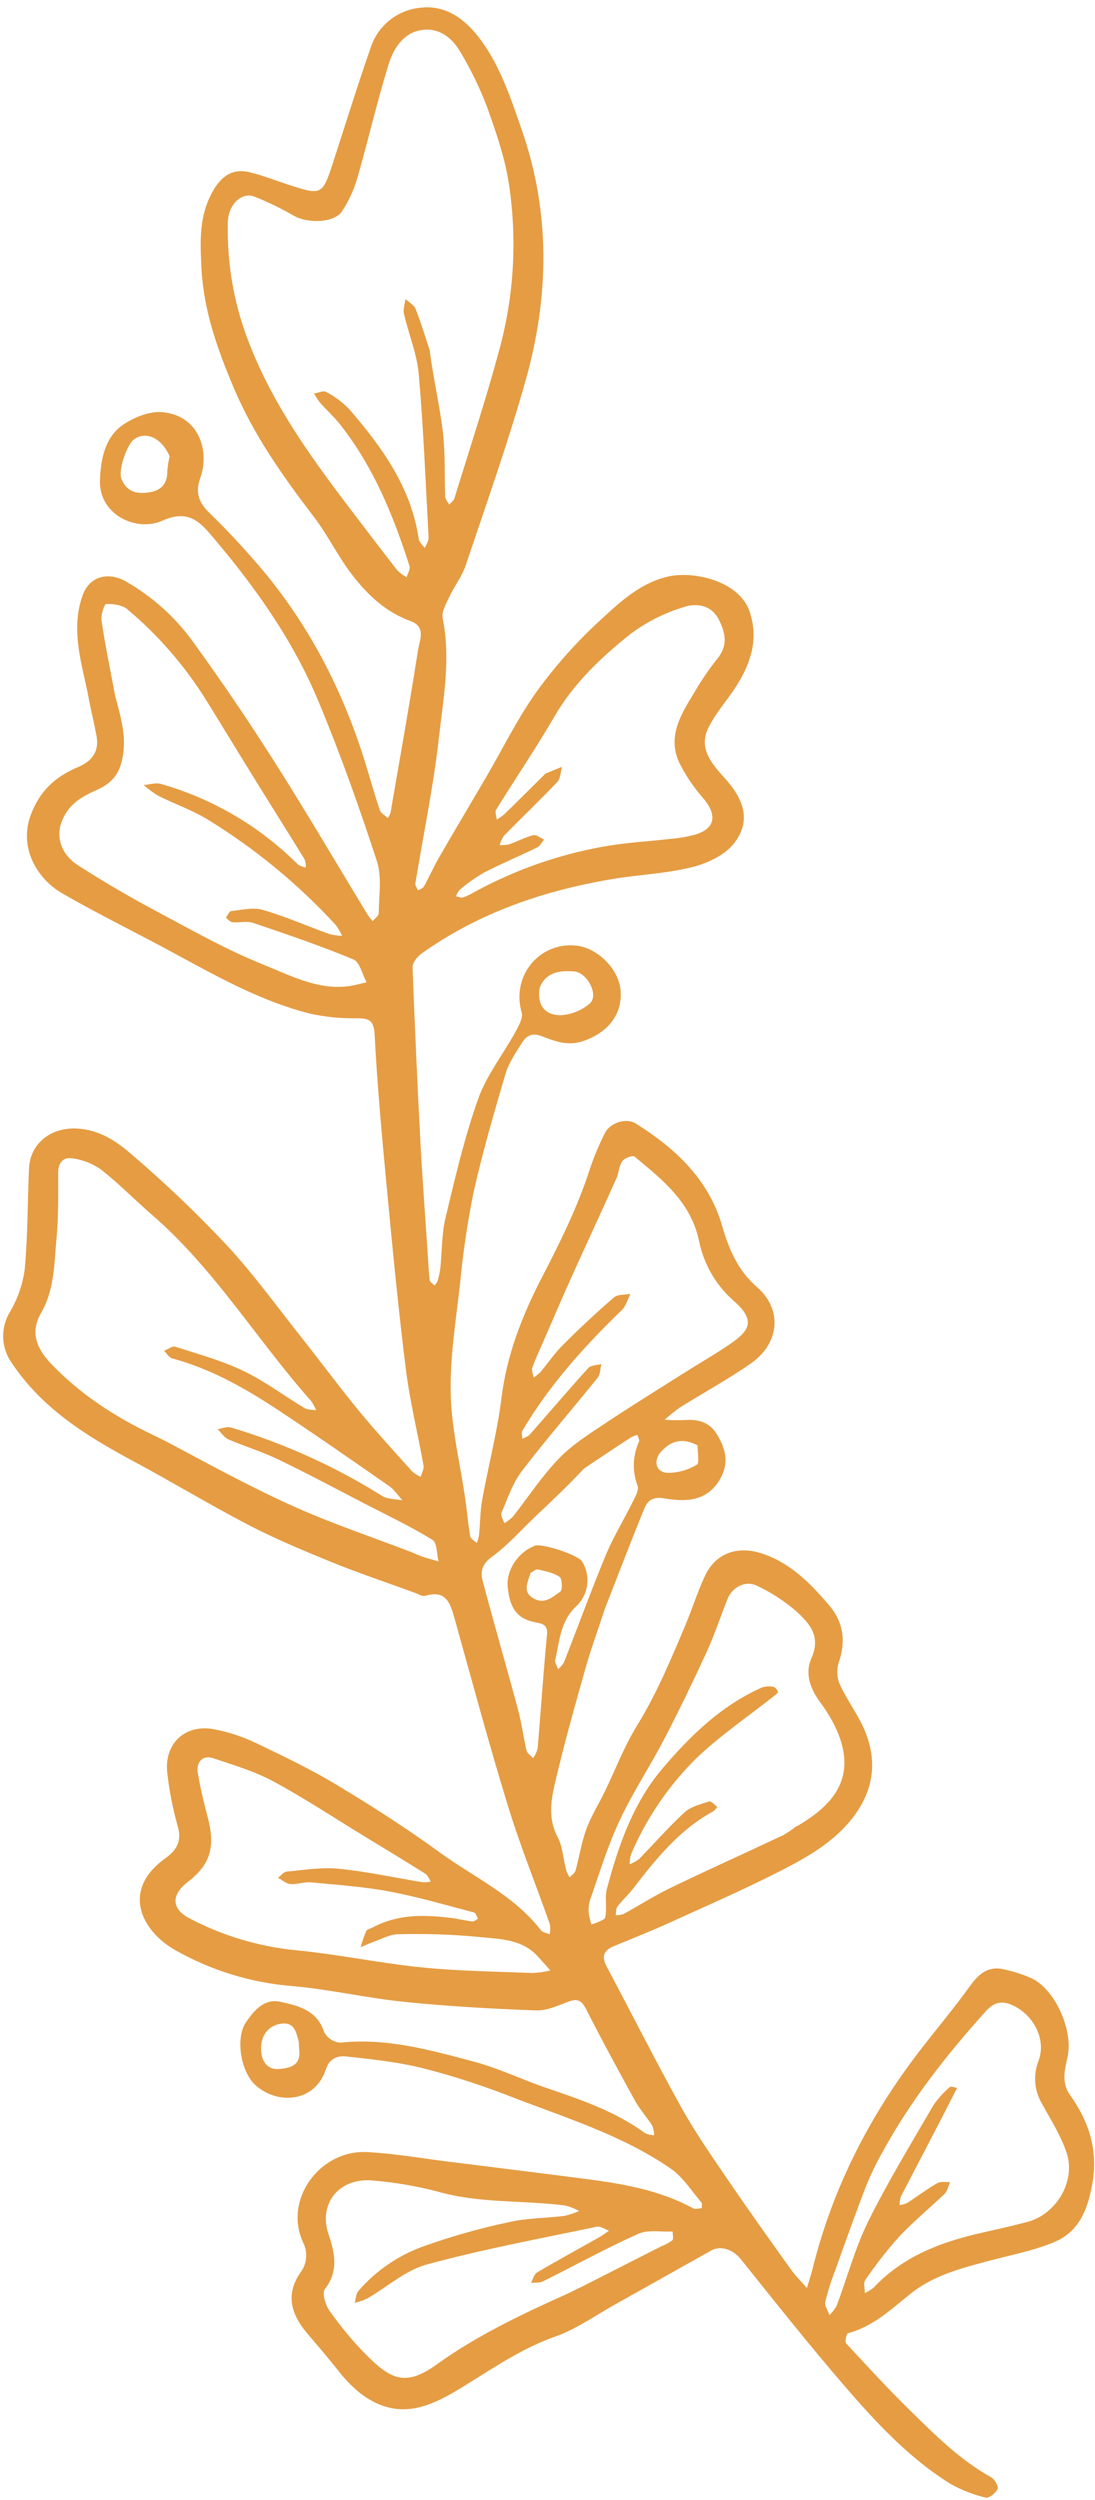<svg viewBox="0 0 138 315" fill="none"
                    xmlns="http://www.w3.org/2000/svg">
                    <path
                        d="M76.244 202.69C77.924 198.379 79.52 194.211 81.206 190.092C81.62 189.075 82.281 188.567 83.717 188.811C86.38 189.27 89.104 189.244 90.753 186.375C91.929 184.33 91.444 182.462 90.289 180.638C89.326 179.12 87.856 178.816 86.182 178.946C85.376 178.973 84.57 178.959 83.767 178.903C84.376 178.349 85.017 177.833 85.689 177.357C88.673 175.487 91.786 173.805 94.664 171.783C98.215 169.292 98.69 165.016 95.37 162.157C93.097 160.187 91.876 157.521 91.04 154.568C89.372 148.681 85.163 144.735 80.153 141.593C78.884 140.791 76.858 141.492 76.223 142.801C75.499 144.229 74.88 145.707 74.369 147.225C72.827 152.037 70.601 156.515 68.282 160.996C65.831 165.732 63.873 170.7 63.204 176.127C62.672 180.447 61.547 184.691 60.772 188.98C60.509 190.43 60.521 191.93 60.376 193.403C60.311 193.756 60.216 194.102 60.093 194.438C59.801 194.154 59.297 193.897 59.255 193.578C58.977 191.957 58.859 190.32 58.605 188.683C57.976 184.334 56.897 179.995 56.801 175.635C56.698 171.03 57.453 166.399 57.976 161.794C58.338 157.938 58.904 154.104 59.671 150.308C60.793 145.267 62.243 140.293 63.703 135.333C64.121 133.929 65.012 132.64 65.802 131.377C66.328 130.538 67.038 130.103 68.218 130.551C69.911 131.2 71.562 131.873 73.577 131.16C76.615 130.079 78.457 127.857 78.213 124.8C78.002 122.166 75.403 119.512 72.73 119.171C67.986 118.598 64.406 122.999 65.749 127.585C65.95 128.282 65.351 129.302 64.94 130.071C63.385 132.892 61.307 135.514 60.249 138.507C58.526 143.367 57.353 148.431 56.148 153.46C55.664 155.483 55.717 157.633 55.502 159.725C55.434 160.291 55.32 160.85 55.161 161.397C55.06 161.615 54.922 161.813 54.752 161.983C54.543 161.759 54.172 161.556 54.148 161.3C54.017 160.092 53.969 158.867 53.881 157.647C53.572 152.971 53.211 148.292 52.968 143.608C52.589 136.359 52.265 129.114 51.996 121.873C51.977 121.308 52.598 120.534 53.134 120.154C60.321 115.033 68.451 112.25 77.073 110.787C80.436 110.216 83.9 110.096 87.199 109.275C89.138 108.795 91.36 107.76 92.52 106.257C94.209 104.053 94.431 101.507 91.423 98.152C89.845 96.39 87.974 94.41 89.248 91.765C90.167 89.854 91.675 88.236 92.819 86.423C94.621 83.561 95.621 80.578 94.491 77.111C93.224 73.23 87.412 71.847 84.013 72.693C80.614 73.539 78.118 75.879 75.722 78.091C72.747 80.804 70.056 83.813 67.692 87.072C65.244 90.472 63.395 94.3 61.264 97.935C59.299 101.298 57.296 104.643 55.351 108.022C54.662 109.212 54.109 110.479 53.439 111.685C53.308 111.924 52.942 112.033 52.683 112.201C52.562 111.919 52.308 111.593 52.343 111.352C53.343 105.222 54.626 99.12 55.316 92.957C55.878 87.981 56.825 82.97 55.786 77.895C55.626 77.09 56.225 76.07 56.622 75.223C57.252 73.869 58.22 72.644 58.691 71.243C61.278 63.536 64.002 55.859 66.217 48.04C69.223 37.438 69.419 26.78 65.703 16.204C64.346 12.333 63.09 8.446 60.635 5.096C58.787 2.551 56.336 0.635 53.14 0.96C51.705 1.066 50.332 1.594 49.195 2.476C48.057 3.358 47.205 4.557 46.745 5.921C45.082 10.669 43.6 15.487 42.043 20.27C40.612 24.662 40.612 24.662 36.194 23.223C34.604 22.705 33.038 22.084 31.42 21.698C28.74 21.053 27.328 22.925 26.401 24.921C25.059 27.807 25.242 30.898 25.399 33.966C25.692 39.23 27.431 44.061 29.467 48.892C31.999 54.871 35.678 60.057 39.579 65.16C41.35 67.476 42.618 70.177 44.41 72.476C46.34 74.965 48.629 77.138 51.723 78.258C53.763 78.99 52.864 80.723 52.677 81.969C51.605 88.795 50.395 95.6 49.216 102.411C49.134 102.652 49.019 102.881 48.873 103.091C48.526 102.754 48.003 102.482 47.867 102.078C47.205 100.128 46.661 98.144 46.053 96.178C43.203 86.938 38.839 78.502 32.512 71.151C30.557 68.878 28.499 66.677 26.348 64.587C24.993 63.272 24.609 61.991 25.25 60.203C26.456 56.826 25.087 52.377 20.48 51.936C18.847 51.788 16.868 52.586 15.458 53.56C13.193 55.13 12.7 57.971 12.597 60.435C12.406 64.871 17.19 67.08 20.467 65.611C23.743 64.142 25.205 65.77 26.822 67.681C32.211 74.031 37.021 80.815 40.208 88.557C42.934 95.104 45.3 101.786 47.5 108.517C48.155 110.518 47.745 112.881 47.731 115.072C47.729 115.407 47.236 115.742 46.968 116.072C46.744 115.822 46.536 115.558 46.346 115.282C42.448 108.873 38.655 102.396 34.632 96.058C31.422 90.997 28.056 86.031 24.532 81.159C22.232 77.884 19.228 75.165 15.741 73.2C13.809 72.139 11.297 72.423 10.378 75.112C8.84 79.624 10.403 83.806 11.2 88.087C11.495 89.641 11.887 91.226 12.174 92.777C12.518 94.706 11.577 95.924 9.865 96.645C6.983 97.858 4.951 99.683 3.83 102.826C2.379 106.895 4.74 110.773 7.784 112.537C12.428 115.225 17.266 117.568 21.981 120.138C27.471 123.106 32.926 126.18 39.032 127.717C40.911 128.139 42.834 128.339 44.76 128.314C46.286 128.325 47.11 128.331 47.212 130.346C47.537 136.67 48.119 142.985 48.712 149.294C49.448 157.059 50.185 164.834 51.152 172.561C51.659 176.613 52.657 180.635 53.377 184.673C53.456 185.116 53.145 185.622 53.014 186.1C52.628 185.926 52.269 185.698 51.948 185.422C49.69 182.899 47.397 180.408 45.246 177.794C42.762 174.77 40.432 171.616 38.002 168.546C34.881 164.615 31.933 160.512 28.521 156.846C24.677 152.756 20.607 148.884 16.33 145.249C14.459 143.639 12.229 142.253 9.444 142.2C6.289 142.145 3.785 144.152 3.653 147.271C3.468 151.495 3.505 155.738 3.116 159.945C2.867 161.831 2.239 163.648 1.27 165.285C0.665 166.266 0.363 167.403 0.402 168.555C0.441 169.707 0.819 170.821 1.489 171.759C5.409 177.621 11.09 181.06 17.045 184.257C21.861 186.846 26.543 189.682 31.393 192.199C34.773 193.946 38.305 195.422 41.834 196.862C45.268 198.252 48.771 199.427 52.245 200.695C52.684 200.838 53.188 201.201 53.571 201.097C56.227 200.281 56.755 202.047 57.294 203.971C59.506 211.871 61.628 219.796 64.036 227.633C65.574 232.637 67.549 237.521 69.296 242.462C69.365 242.888 69.36 243.322 69.282 243.745C68.904 243.578 68.385 243.516 68.168 243.227C64.777 238.829 59.737 236.566 55.401 233.415C51.234 230.382 46.884 227.586 42.463 224.931C39.149 222.934 35.632 221.25 32.133 219.581C30.499 218.811 28.774 218.249 26.999 217.909C23.307 217.192 20.617 219.756 21.091 223.49C21.352 225.744 21.792 227.973 22.408 230.157C22.963 232.018 22.19 233.199 20.893 234.123C15.15 238.213 17.898 243.32 21.987 245.681C26.556 248.292 31.646 249.859 36.892 250.273C41.613 250.693 46.276 251.784 50.993 252.261C56.499 252.82 62.039 253.128 67.572 253.336C68.931 253.385 70.348 252.705 71.687 252.218C72.794 251.801 73.322 252.105 73.87 253.182C75.854 257.083 77.942 260.935 80.06 264.768C80.675 265.862 81.531 266.801 82.207 267.857C82.354 268.242 82.432 268.651 82.436 269.063C82.055 269.056 81.679 268.975 81.329 268.824C77.573 266.066 73.243 264.593 68.896 263.114C65.835 262.073 62.871 260.627 59.751 259.796C54.252 258.335 48.738 256.768 42.903 257.399C42.483 257.368 42.078 257.233 41.723 257.007C41.369 256.78 41.076 256.469 40.872 256.101C39.963 253.298 37.597 252.732 35.261 252.238C33.283 251.823 32.027 253.352 31.034 254.777C29.616 256.774 30.326 261.173 32.293 262.843C35.189 265.302 39.732 264.824 41.066 260.77C41.54 259.316 42.61 259.013 43.709 259.143C46.935 259.499 50.206 259.84 53.344 260.629C57.114 261.596 60.82 262.795 64.441 264.219C71.308 266.882 78.417 269.037 84.561 273.292C86.087 274.352 87.147 276.077 88.387 277.52C88.518 277.67 88.424 278.018 88.445 278.253C88.075 278.269 87.632 278.421 87.355 278.272C82.894 275.848 77.988 275.1 73.049 274.469C67.499 273.759 61.947 273.062 56.392 272.377C52.999 271.952 49.615 271.35 46.21 271.184C40.362 270.897 35.686 277.128 38.2 282.581C38.507 283.182 38.638 283.857 38.577 284.53C38.516 285.202 38.267 285.843 37.856 286.379C36.026 289.018 36.563 291.515 38.776 294.102C40.142 295.698 41.499 297.301 42.805 298.945C45.108 301.852 48.142 303.977 51.778 303.538C54.456 303.22 57.09 301.547 59.475 300.055C62.865 297.938 66.149 295.777 69.988 294.429C72.65 293.488 75.038 291.764 77.543 290.37C81.57 288.118 85.587 285.864 89.597 283.608C90.829 282.911 92.353 283.437 93.371 284.696C97.747 290.143 102.081 295.63 106.659 300.92C110.544 305.401 114.607 309.75 119.682 312.933C121.097 313.745 122.622 314.348 124.209 314.723C124.609 314.854 125.484 314.167 125.728 313.639C125.874 313.327 125.353 312.405 124.909 312.158C120.998 309.995 117.887 306.869 114.745 303.791C111.951 301.05 109.29 298.167 106.634 295.286C106.447 295.084 106.678 294.062 106.869 294.012C110.059 293.166 112.324 290.97 114.789 289.008C117.676 286.708 121.175 285.808 124.683 284.88C127.445 284.143 130.3 283.61 132.908 282.507C135.913 281.231 137.038 278.581 137.643 275.305C138.444 270.965 137.235 267.355 134.87 264.011C133.56 262.156 134.37 260.413 134.623 258.698C135.063 255.631 133.048 250.899 130.173 249.36C129.072 248.858 127.92 248.473 126.738 248.212C124.743 247.655 123.476 248.549 122.311 250.171C120.218 253.094 117.882 255.836 115.695 258.704C109.454 266.873 104.912 275.838 102.422 285.827C102.212 286.666 101.934 287.489 101.693 288.319C101.009 287.528 100.251 286.781 99.648 285.933C96.978 282.198 94.307 278.467 91.729 274.674C89.692 271.679 87.607 268.697 85.853 265.537C82.608 259.69 79.604 253.713 76.459 247.812C75.775 246.525 76.091 245.749 77.377 245.23C79.75 244.254 82.139 243.302 84.472 242.24C89.326 240.027 94.226 237.902 98.954 235.448C102.327 233.7 105.635 231.717 107.9 228.461C110.319 224.984 110.497 221.321 108.765 217.57C107.901 215.748 106.703 214.115 105.861 212.301C105.482 211.453 105.414 210.498 105.67 209.606C106.634 206.854 106.339 204.417 104.428 202.201C102.025 199.407 99.477 196.819 95.803 195.69C92.83 194.781 90.136 195.788 88.842 198.583C87.895 200.626 87.213 202.794 86.342 204.871C84.53 209.168 82.74 213.457 80.268 217.467C78.655 220.079 77.555 223.01 76.208 225.787C75.441 227.369 74.484 228.874 73.886 230.516C73.289 232.157 73.011 233.995 72.535 235.725C72.43 236.046 72.049 236.291 71.775 236.566C71.602 236.259 71.457 235.936 71.341 235.603C70.986 234.23 70.923 232.708 70.279 231.493C69.075 229.226 69.422 226.934 69.932 224.729C71.061 219.889 72.412 215.098 73.762 210.31C74.471 207.791 75.383 205.334 76.254 202.659M54.196 44.261C53.598 42.473 53.064 40.667 52.371 38.916C52.175 38.415 51.532 38.089 51.093 37.679C51.021 38.316 50.77 38.997 50.916 39.564C51.496 42.095 52.546 44.569 52.77 47.12C53.374 53.976 53.64 60.855 54.015 67.729C54.039 68.164 53.729 68.607 53.534 69.059C53.271 68.672 52.808 68.303 52.767 67.891C51.804 61.393 48.143 56.344 44.02 51.567C43.17 50.686 42.183 49.95 41.096 49.386C40.74 49.182 40.085 49.508 39.572 49.593C39.796 49.992 40.048 50.374 40.326 50.738C41.178 51.7 42.157 52.573 42.937 53.58C47.081 58.874 49.583 64.974 51.604 71.316C51.732 71.712 51.378 72.262 51.251 72.741C50.821 72.509 50.425 72.216 50.077 71.873C47.857 69.022 45.669 66.148 43.488 63.271C38.866 57.16 34.468 50.944 31.595 43.731C29.557 38.742 28.576 33.384 28.713 27.996C28.777 25.758 30.448 24.16 32.064 24.778C33.77 25.449 35.422 26.251 37.006 27.175C38.791 28.198 42.136 28.097 43.092 26.64C43.93 25.37 44.577 23.983 45.011 22.524C46.387 17.745 47.498 12.885 48.966 8.14C49.573 6.171 50.782 4.175 53.056 3.798C55.331 3.422 57.013 4.761 58.075 6.647C59.36 8.807 60.459 11.073 61.359 13.42C62.504 16.63 63.657 19.92 64.15 23.272C65.18 30.142 64.784 37.15 62.988 43.86C61.276 50.235 59.203 56.511 57.259 62.825C57.166 63.11 56.84 63.32 56.613 63.586C56.44 63.267 56.132 62.944 56.113 62.631C56 59.889 56.134 57.12 55.812 54.411C55.422 51.131 54.648 47.901 54.168 44.272M21.617 181.986C20.833 181.59 20.057 181.182 19.261 180.806C14.443 178.508 10.026 175.647 6.343 171.741C4.593 169.879 3.79 167.84 5.174 165.454C6.87 162.528 6.827 159.245 7.121 156.061C7.376 153.322 7.34 150.556 7.332 147.804C7.327 146.476 7.996 145.766 9.15 145.967C10.436 146.144 11.662 146.624 12.725 147.369C14.968 149.134 16.982 151.184 19.129 153.064C27.019 159.864 32.364 168.838 39.204 176.536C39.463 176.902 39.676 177.297 39.84 177.714C39.345 177.626 38.771 177.672 38.373 177.431C35.785 175.879 33.347 174.026 30.64 172.731C27.933 171.437 24.966 170.626 22.085 169.703C21.708 169.58 21.148 170.029 20.675 170.215C21.015 170.544 21.303 171.061 21.704 171.172C26.541 172.475 30.833 174.898 34.96 177.621C39.714 180.758 44.388 184.024 49.061 187.275C49.71 187.729 50.165 188.451 50.712 189.052C49.862 188.887 48.874 188.939 48.193 188.523C42.26 184.803 35.852 181.9 29.144 179.89C28.635 179.725 27.995 180.002 27.416 180.081C27.862 180.517 28.234 181.134 28.77 181.367C30.837 182.268 33.021 182.916 35.048 183.897C38.77 185.687 42.409 187.64 46.079 189.539C48.912 191.001 51.802 192.374 54.508 194.043C55.095 194.404 55.032 195.821 55.268 196.753C54.615 196.565 53.929 196.39 53.308 196.178C52.759 195.999 52.243 195.734 51.702 195.529C46.875 193.675 41.956 192.029 37.239 189.925C31.971 187.573 26.886 184.81 21.595 181.979M14.563 87.949C13.96 84.697 13.279 81.449 12.795 78.192C12.688 77.506 13.144 76.119 13.375 76.112C14.267 76.087 15.388 76.224 16.038 76.765C19.98 80.07 23.366 83.985 26.067 88.363C27.927 91.349 29.742 94.368 31.596 97.357C33.843 101.004 36.13 104.615 38.369 108.259C38.493 108.601 38.555 108.963 38.55 109.328C38.196 109.265 37.858 109.133 37.554 108.94C32.765 104.15 26.835 100.659 20.323 98.797C19.66 98.581 18.842 98.868 18.096 98.922C18.673 99.427 19.292 99.88 19.948 100.278C21.981 101.299 24.164 102.054 26.1 103.224C32.1 106.896 37.558 111.386 42.319 116.565C42.632 116.989 42.898 117.445 43.114 117.926C42.573 117.911 42.035 117.837 41.51 117.705C38.712 116.692 35.968 115.482 33.115 114.651C31.899 114.298 30.452 114.668 29.124 114.808C28.877 114.835 28.683 115.355 28.462 115.647C28.747 115.846 29.018 116.192 29.316 116.216C30.164 116.298 31.103 116.026 31.869 116.285C36.126 117.725 40.387 119.171 44.533 120.895C45.346 121.232 45.655 122.79 46.2 123.784C45.401 123.956 44.611 124.19 43.803 124.286C39.935 124.736 36.551 122.896 33.198 121.556C28.446 119.649 23.964 117.092 19.412 114.662C16.144 112.913 12.933 111.032 9.812 109.025C7.84 107.756 7.024 105.654 7.729 103.683C8.525 101.387 10.254 100.405 12.191 99.544C13.752 98.853 14.805 97.899 15.287 96.151C16.057 93.385 15.366 90.867 14.587 87.947M100.396 230.098C99.856 230.533 99.283 230.923 98.68 231.264C93.98 233.479 89.234 235.611 84.555 237.866C82.516 238.849 80.595 240.079 78.621 241.171C78.29 241.285 77.942 241.345 77.591 241.35C77.655 240.977 77.605 240.519 77.807 240.255C78.401 239.476 79.137 238.827 79.732 238.059C82.64 234.289 85.594 230.573 89.888 228.25C90.086 228.089 90.26 227.901 90.405 227.69C90.063 227.443 89.63 226.923 89.387 226.999C88.302 227.345 87.08 227.637 86.285 228.364C84.264 230.213 82.464 232.294 80.535 234.264C80.174 234.537 79.775 234.758 79.351 234.918C79.355 234.488 79.417 234.061 79.536 233.648C81.449 229.158 84.214 225.081 87.677 221.642C90.697 218.74 94.222 216.341 97.543 213.721C97.747 213.559 98.1 213.266 98.058 213.185C97.938 212.927 97.687 212.578 97.443 212.552C96.962 212.457 96.465 212.491 96.002 212.651C90.915 214.92 87.027 218.686 83.496 222.846C79.755 227.248 77.934 232.587 76.476 238.048C76.248 238.911 76.414 239.879 76.364 240.795C76.343 241.157 76.339 241.676 76.117 241.837C75.622 242.121 75.094 242.344 74.545 242.501C74.389 242.063 74.276 241.611 74.207 241.152C74.141 240.597 74.183 240.035 74.333 239.497C75.525 236.135 76.551 232.685 78.063 229.461C79.7 225.924 81.891 222.644 83.707 219.155C85.592 215.528 87.37 211.846 89.075 208.131C90.067 205.963 90.81 203.683 91.696 201.47C92.276 200.017 93.923 199.106 95.383 199.814C97.221 200.675 98.927 201.792 100.453 203.131C102.064 204.628 103.483 206.236 102.255 208.965C101.453 210.754 102.013 212.69 103.389 214.537C104.813 216.458 106.092 218.856 106.362 221.174C106.851 225.341 104.084 227.991 100.459 230.114M47.003 242.868C46.707 243.015 46.258 243.112 46.149 243.329C45.873 243.995 45.641 244.679 45.453 245.375C46.066 245.118 46.67 244.829 47.301 244.607C48.245 244.274 49.203 243.735 50.16 243.736C53.468 243.646 56.778 243.751 60.074 244.05C62.729 244.356 65.647 244.228 67.731 246.48C68.284 247.078 68.817 247.694 69.362 248.303C68.617 248.479 67.857 248.585 67.093 248.619C62.431 248.432 57.751 248.38 53.119 247.911C47.782 247.368 42.489 246.242 37.173 245.74C32.547 245.269 28.053 243.918 23.935 241.759C21.582 240.555 21.539 238.778 23.669 237.145C26.497 234.981 27.168 232.741 26.192 229.052C25.705 227.208 25.257 225.347 24.936 223.47C24.684 222.003 25.572 221.112 26.875 221.556C29.443 222.426 32.1 223.204 34.467 224.484C38.477 226.655 42.289 229.179 46.188 231.556C48.66 233.066 51.146 234.56 53.596 236.106C53.912 236.301 54.068 236.746 54.288 237.099C53.96 237.173 53.624 237.202 53.288 237.186C49.76 236.61 46.251 235.837 42.699 235.482C40.545 235.266 38.324 235.641 36.142 235.839C35.751 235.876 35.402 236.351 35.036 236.625C35.558 236.902 36.062 237.367 36.601 237.412C37.437 237.485 38.31 237.118 39.14 237.194C42.471 237.511 45.831 237.741 49.114 238.353C52.701 239.035 56.23 240.073 59.77 241.002C59.972 241.068 60.089 241.514 60.231 241.779C60.002 241.899 59.756 242.149 59.545 242.124C58.61 242.014 57.713 241.785 56.778 241.67C53.504 241.284 50.257 241.154 47.006 242.86M68.767 97.463C67.026 99.184 65.299 100.91 63.547 102.618C63.254 102.866 62.939 103.089 62.607 103.283C62.57 102.858 62.349 102.315 62.531 102.025C64.956 98.097 67.561 94.277 69.874 90.289C72.304 86.111 75.726 82.868 79.397 79.934C81.44 78.397 83.738 77.233 86.186 76.495C87.662 76.004 89.575 76.142 90.571 78.035C91.46 79.782 91.779 81.397 90.332 83.097C89.266 84.444 88.302 85.869 87.447 87.36C85.774 90.08 84.057 92.877 85.649 96.194C86.453 97.781 87.456 99.259 88.631 100.595C90.465 102.766 90.116 104.479 87.479 105.208C86.648 105.427 85.801 105.579 84.946 105.661C81.982 106.008 78.991 106.151 76.05 106.68C70.366 107.695 64.884 109.624 59.816 112.391C59.365 112.666 58.889 112.898 58.395 113.085C58.13 113.168 57.787 112.998 57.469 112.944C57.572 112.644 57.73 112.366 57.935 112.124C58.89 111.308 59.917 110.581 61.004 109.951C63.193 108.823 65.478 107.876 67.698 106.787C68.067 106.611 68.285 106.133 68.571 105.794C68.112 105.591 67.589 105.139 67.212 105.239C66.154 105.502 65.192 106.039 64.172 106.397C63.779 106.479 63.377 106.511 62.975 106.493C63.088 106.069 63.272 105.667 63.518 105.304C65.747 103.038 68.05 100.844 70.234 98.538C70.647 98.105 70.644 97.278 70.827 96.628C70.218 96.872 69.609 97.116 68.751 97.483M72.901 288.333C72.488 288.544 72.083 288.771 71.667 288.961C65.906 291.555 60.242 294.208 55.037 297.945C51.094 300.79 49.241 299.827 46.135 296.716C44.447 294.996 42.904 293.14 41.52 291.167C41.002 290.445 40.563 288.912 40.952 288.437C42.748 286.141 42.152 283.751 41.393 281.502C40.106 277.683 42.732 274.287 47.166 274.784C49.857 275.017 52.523 275.476 55.138 276.156C60.421 277.682 65.88 277.225 71.231 277.918C71.842 278.072 72.431 278.303 72.984 278.606C72.399 278.872 71.788 279.078 71.161 279.222C68.807 279.514 66.388 279.499 64.1 280.022C60.455 280.795 56.866 281.813 53.358 283.067C50.187 284.203 47.364 286.14 45.163 288.691C44.849 289.074 44.843 289.675 44.716 290.182C45.254 290.051 45.779 289.869 46.283 289.638C48.789 288.191 51.105 286.079 53.796 285.347C60.843 283.43 68.049 282.095 75.209 280.589C75.673 280.492 76.233 280.922 76.755 281.092C76.344 281.371 75.947 281.679 75.514 281.922C72.906 283.395 70.274 284.825 67.695 286.346C67.309 286.575 67.169 287.215 66.912 287.661C67.413 287.615 67.977 287.701 68.393 287.497C72.405 285.5 76.338 283.327 80.423 281.495C81.667 280.928 83.309 281.269 84.767 281.194C84.765 281.573 84.922 282.105 84.732 282.3C84.314 282.617 83.85 282.869 83.357 283.048L72.917 288.358M77.818 148.105C78.022 147.481 78.085 146.735 78.476 146.264C78.775 145.9 79.741 145.559 79.971 145.746C83.462 148.631 87.029 151.445 88.075 156.274C88.653 159.229 90.188 161.911 92.445 163.905C95.636 166.664 94.103 167.957 91.591 169.646C89.894 170.784 88.114 171.803 86.388 172.897C82.998 175.043 79.581 177.151 76.243 179.377C74.219 180.729 72.097 182.054 70.431 183.799C68.29 186.017 66.564 188.661 64.652 191.104C64.322 191.428 63.954 191.711 63.556 191.947C63.423 191.505 63.061 190.96 63.202 190.632C63.97 188.841 64.601 186.904 65.762 185.383C68.825 181.362 72.155 177.55 75.324 173.608C75.667 173.18 75.643 172.463 75.794 171.881C75.227 172.041 74.464 172.026 74.129 172.398C71.631 175.145 69.226 177.981 66.77 180.766C66.545 181.023 66.165 181.132 65.836 181.307C65.825 180.968 65.678 180.552 65.827 180.304C69.21 174.57 73.617 169.676 78.38 165.072C78.904 164.567 79.106 163.724 79.456 163.037C78.74 163.178 77.823 163.083 77.361 163.501C75.138 165.42 72.999 167.424 70.909 169.518C69.88 170.543 69.052 171.774 68.11 172.891C67.852 173.151 67.568 173.384 67.262 173.586C67.195 173.166 66.959 172.681 67.088 172.33C67.57 171.029 68.166 169.766 68.731 168.463C69.826 165.949 70.89 163.429 72.024 160.932C73.901 156.778 75.825 152.644 77.851 148.125M120.639 263.107C120.319 263.061 119.853 262.851 119.705 262.993C118.911 263.662 118.213 264.436 117.629 265.294C114.828 270.124 111.901 274.903 109.428 279.903C107.758 283.284 106.776 287.001 105.439 290.554C105.199 290.985 104.894 291.378 104.536 291.718C104.341 291.168 103.904 290.54 104.003 290.087C104.334 288.719 104.758 287.375 105.27 286.064C106.542 282.514 107.798 278.955 109.162 275.439C109.778 273.924 110.494 272.452 111.306 271.032C114.68 264.878 118.963 259.365 123.605 254.149C124.526 253.112 125.453 251.772 127.452 252.613C130.139 253.745 131.92 256.885 130.889 259.663C130.536 260.553 130.395 261.513 130.476 262.467C130.558 263.421 130.86 264.342 131.358 265.16C132.461 267.171 133.728 269.157 134.436 271.311C135.604 274.884 133.102 279.033 129.484 279.983C127.576 280.488 125.653 280.917 123.728 281.354C118.596 282.51 113.801 284.315 110.086 288.279C109.749 288.545 109.382 288.771 108.992 288.952C108.997 288.4 108.785 287.695 109.037 287.325C110.339 285.408 111.767 283.58 113.311 281.852C115.107 279.931 117.17 278.251 119.053 276.436C119.42 276.069 119.518 275.455 119.738 274.959C119.194 274.99 118.549 274.853 118.13 275.095C116.819 275.854 115.605 276.775 114.333 277.595C114.027 277.732 113.702 277.825 113.369 277.869C113.369 277.497 113.427 277.127 113.541 276.773C115.841 272.339 118.175 267.916 120.617 263.115M73.672 185.005C75.623 183.698 77.57 182.389 79.521 181.125C79.778 180.99 80.048 180.884 80.328 180.809C80.406 181.107 80.641 181.475 80.527 181.69C80.13 182.555 79.911 183.491 79.882 184.442C79.854 185.393 80.016 186.34 80.361 187.228C80.552 187.775 80.058 188.62 79.738 189.259C78.658 191.443 77.374 193.537 76.422 195.772C74.545 200.3 72.865 204.907 71.076 209.474C70.878 209.799 70.629 210.091 70.339 210.337C70.207 209.949 69.898 209.513 69.974 209.174C70.514 206.814 70.611 204.324 72.583 202.445C73.355 201.734 73.854 200.776 73.995 199.737C74.136 198.697 73.909 197.641 73.354 196.75C72.82 195.93 68.343 194.448 67.395 194.776C67.336 194.795 67.279 194.835 67.216 194.863C65.298 195.652 63.818 197.842 63.975 199.865C64.213 202.595 65.131 203.968 67.435 204.427C68.192 204.576 69.072 204.634 68.943 205.972C68.473 210.754 68.165 215.551 67.758 220.334C67.638 220.773 67.442 221.188 67.18 221.56C66.894 221.229 66.445 220.937 66.353 220.562C65.959 218.894 65.756 217.176 65.312 215.525C63.847 210.074 62.273 204.66 60.828 199.205C60.519 198.036 60.762 197.065 62.021 196.154C64.031 194.695 65.703 192.767 67.527 191.044C69.523 189.153 71.531 187.267 73.654 185M21.383 57.501C21.23 58.106 21.132 58.725 21.088 59.348C21.104 60.985 20.315 61.826 18.726 62.052C17.137 62.278 15.95 61.925 15.308 60.361C14.866 59.284 15.967 56.082 16.877 55.377C18.125 54.409 20.194 54.845 21.383 57.501ZM68.013 124.485C68.793 122.446 70.608 122.289 72.319 122.404C74.03 122.519 75.474 125.409 74.365 126.413C73.322 127.332 71.996 127.866 70.607 127.929C68.954 127.934 67.616 126.925 68.013 124.485ZM37.658 257.304C37.675 257.669 37.682 258.035 37.721 258.393C37.932 260.356 36.394 260.618 35.137 260.719C33.791 260.825 33.014 259.867 32.911 258.469C32.773 256.626 33.757 255.275 35.331 255.021C36.987 254.754 37.296 255.835 37.658 257.304ZM87.911 182.137C87.898 182.983 88.184 184.358 87.814 184.568C86.7 185.246 85.421 185.602 84.117 185.599C82.622 185.506 82.295 184.034 83.326 182.912C84.562 181.547 86.042 181.12 87.91 182.142M66.892 198.187C67.189 198.036 67.531 197.715 67.767 197.768C68.715 197.989 69.745 198.169 70.519 198.698C70.853 198.928 70.909 200.365 70.624 200.554C69.657 201.211 68.671 202.211 67.272 201.435C65.873 200.658 66.411 199.605 66.874 198.181L66.892 198.187Z"
                        fill="#E59C42" />
                </svg>